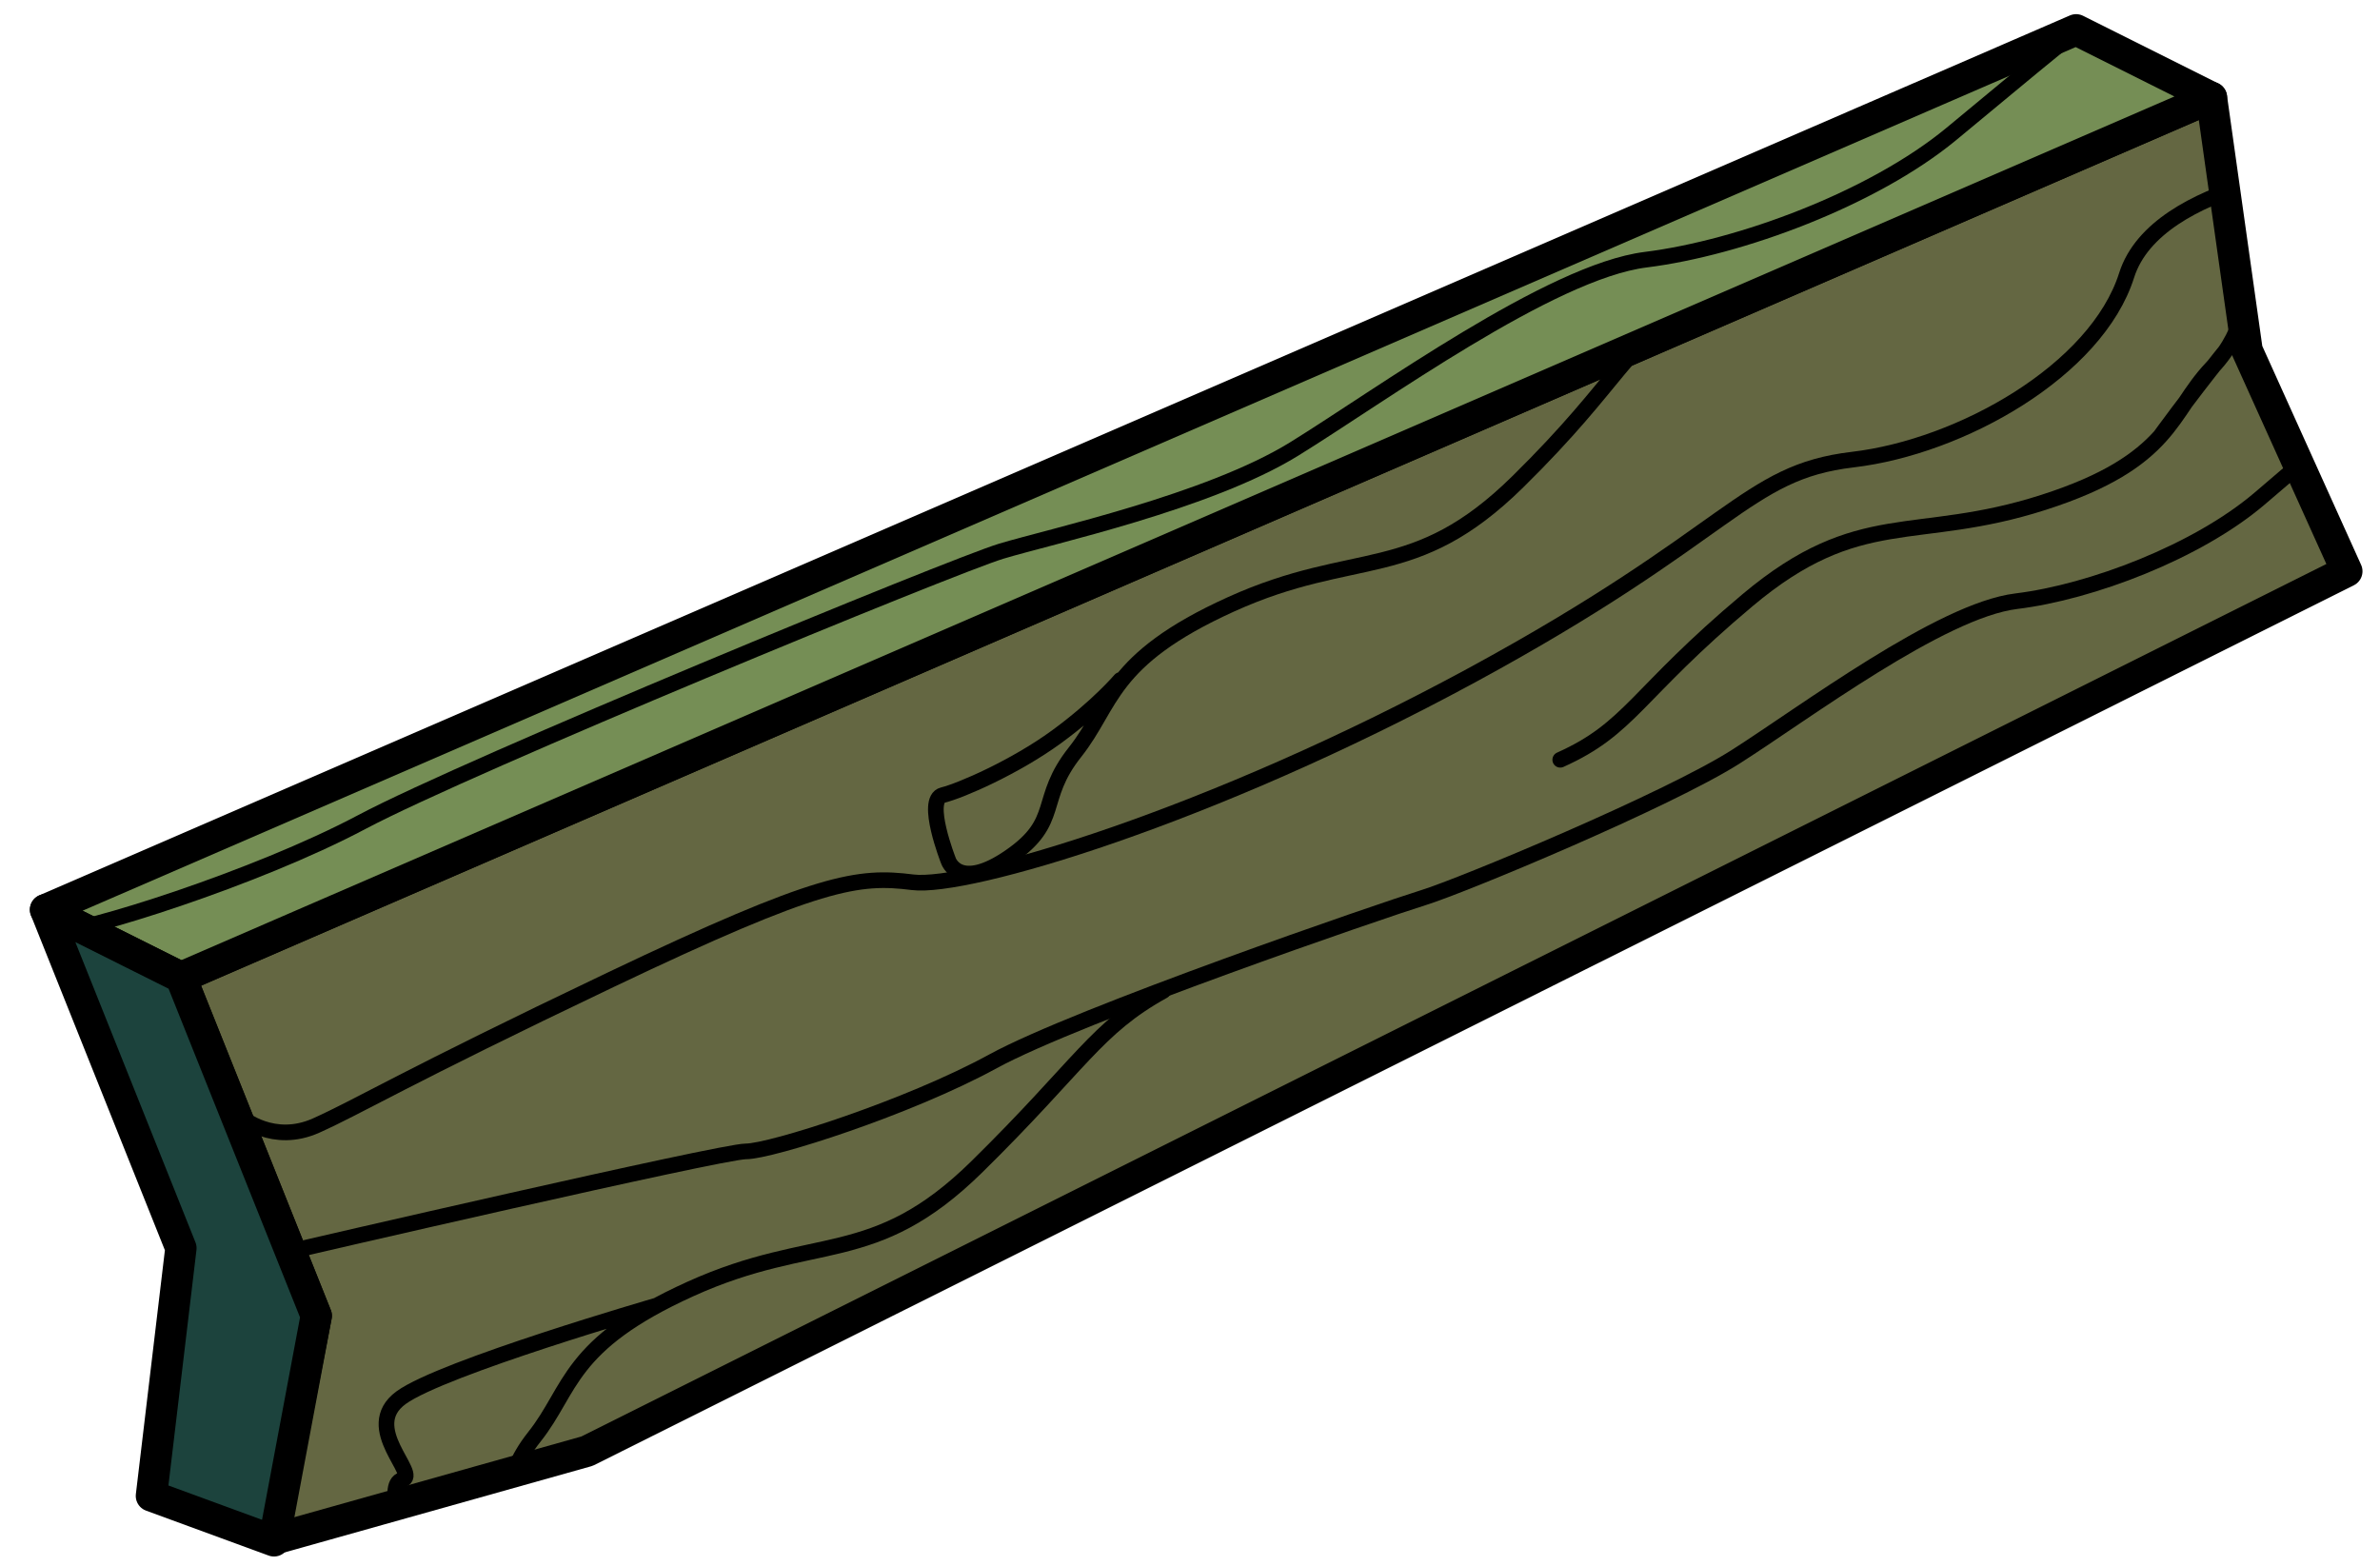 <?xml version="1.0" encoding="UTF-8" standalone="no"?><!DOCTYPE svg PUBLIC "-//W3C//DTD SVG 1.1//EN" "http://www.w3.org/Graphics/SVG/1.1/DTD/svg11.dtd"><svg width="100%" height="100%" viewBox="0 0 76 50" version="1.1" xmlns="http://www.w3.org/2000/svg" xmlns:xlink="http://www.w3.org/1999/xlink" xml:space="preserve" xmlns:serif="http://www.serif.com/" style="fill-rule:evenodd;clip-rule:evenodd;stroke-linecap:round;stroke-linejoin:round;stroke-miterlimit:1.5;"><g id="sign04"><path d="M5.777,31.211l64.841,-28.098l1.138,8.077l3.185,7.053l-56.196,28.098l-10.039,2.822l1.393,-7.145l-4.322,-10.807Z" style="fill:#646742;"/><clipPath id="_clip1"><path d="M5.777,31.211l64.841,-28.098l1.138,8.077l3.185,7.053l-56.196,28.098l-10.039,2.822l1.393,-7.145l-4.322,-10.807Z"/></clipPath><g clip-path="url(#_clip1)"><path d="M20.981,41.687c0,0 -6.858,1.987 -8.173,2.946c-1.314,0.959 0.622,2.476 0.034,2.622c-0.587,0.145 0.177,2.088 0.177,2.088c0,0 0.325,1.019 1.975,-0.124c1.65,-1.143 0.861,-1.814 2.071,-3.337c1.209,-1.523 1.053,-2.942 4.985,-4.722c3.978,-1.8 5.839,-0.649 9.151,-3.908c3.329,-3.276 3.79,-4.415 5.946,-5.609" style="fill:none;stroke:#000;stroke-width:0.5px;"/><path d="M74.941,5.274c0,0 -6.07,0.479 -7.032,3.517c-0.963,3.037 -5.285,5.479 -8.745,5.886c-3.46,0.407 -3.813,2.354 -12.165,6.886c-8.352,4.531 -16.119,6.83 -17.857,6.611c-1.738,-0.219 -2.978,-0.064 -9.646,3.115c-6.668,3.179 -8.016,4.032 -9.397,4.652c-1.38,0.62 -2.396,-0.269 -2.396,-0.269" style="fill:none;stroke:#000;stroke-width:0.5px;"/><path d="M9.329,39.944c0,0 13.696,-3.176 14.49,-3.176c0.794,0 5.17,-1.389 7.894,-2.878c2.725,-1.488 12.487,-4.839 13.734,-5.223c1.247,-0.384 7.797,-3.113 9.98,-4.502c2.184,-1.39 6.547,-4.671 8.956,-4.966c2.408,-0.294 5.782,-1.584 7.767,-3.272c1.985,-1.687 3.771,-3.275 4.267,-3.473c0.497,-0.199 1.16,-0.945 1.16,-0.945" style="fill:none;stroke:#000;stroke-width:0.5px;"/><path d="M68.98,13.933c0,0 3.533,-4.876 4.924,-5.72c1.392,-0.845 0.439,2.629 1.037,2.534c0.598,-0.095 0,-2.096 0,-2.096c0,0 -0.238,-1.043 -1.978,-0.043c-1.74,1 -1.01,1.735 -2.345,3.151c-1.334,1.415 -1.256,2.966 -5.365,4.284c-4.11,1.318 -5.872,0.12 -9.449,3.123c-3.577,3.002 -3.732,4.088 -5.981,5.096" style="fill:none;stroke:#000;stroke-width:0.5px;"/></g><path d="M5.777,31.211l64.841,-28.098l1.138,8.077l3.185,7.053l-56.196,28.098l-10.039,2.822l1.393,-7.145l-4.322,-10.807Z" style="fill:none;stroke:#000;stroke-width:1px;"/><path d="M35.777,21.713c0,0 -0.727,0.858 -2.042,1.818c-1.315,0.959 -3.041,1.714 -3.628,1.859c-0.588,0.146 0.176,2.089 0.176,2.089c0,0 0.325,1.019 1.975,-0.124c1.65,-1.143 0.861,-1.814 2.071,-3.337c1.21,-1.524 1.053,-2.943 4.985,-4.722c3.978,-1.801 5.839,-0.649 9.151,-3.909c3.329,-3.275 3.374,-4.388 5.53,-5.582" style="fill:none;stroke:#000;stroke-width:0.5px;"/><path d="M66.296,0.952l-64.842,28.098l4.323,2.161l64.841,-28.098l-4.322,-2.161Z" style="fill:#758e55;"/><clipPath id="_clip2"><path d="M66.296,0.952l-64.842,28.098l4.323,2.161l64.841,-28.098l-4.322,-2.161Z"/></clipPath><g clip-path="url(#_clip2)"><path d="M-16.565,33.736c0,0 17.212,-3.948 18.212,-3.956c1,-0.008 6.497,-1.719 9.912,-3.532c3.416,-1.814 18.85,-8.174 20.416,-8.647c1.567,-0.473 6.612,-1.572 9.348,-3.261c2.735,-1.689 8.198,-5.669 11.227,-6.047c3.029,-0.378 7.265,-1.96 9.748,-4.004c2.483,-2.044 4.716,-3.967 5.339,-4.21c0.623,-0.243 1.451,-1.146 1.451,-1.146" style="fill:none;stroke:#000;stroke-width:0.5px;"/></g><path d="M66.296,0.952l-64.842,28.098l4.323,2.161l64.841,-28.098l-4.322,-2.161Z" style="fill:none;stroke:#000;stroke-width:1px;"/><path d="M10.099,42.018l-1.349,7.187l-3.915,-1.435l0.942,-7.913l-4.323,-10.807l4.323,2.161l4.322,10.807" style="fill:#1c433d;stroke:#000;stroke-width:1px;"/></g></svg>
